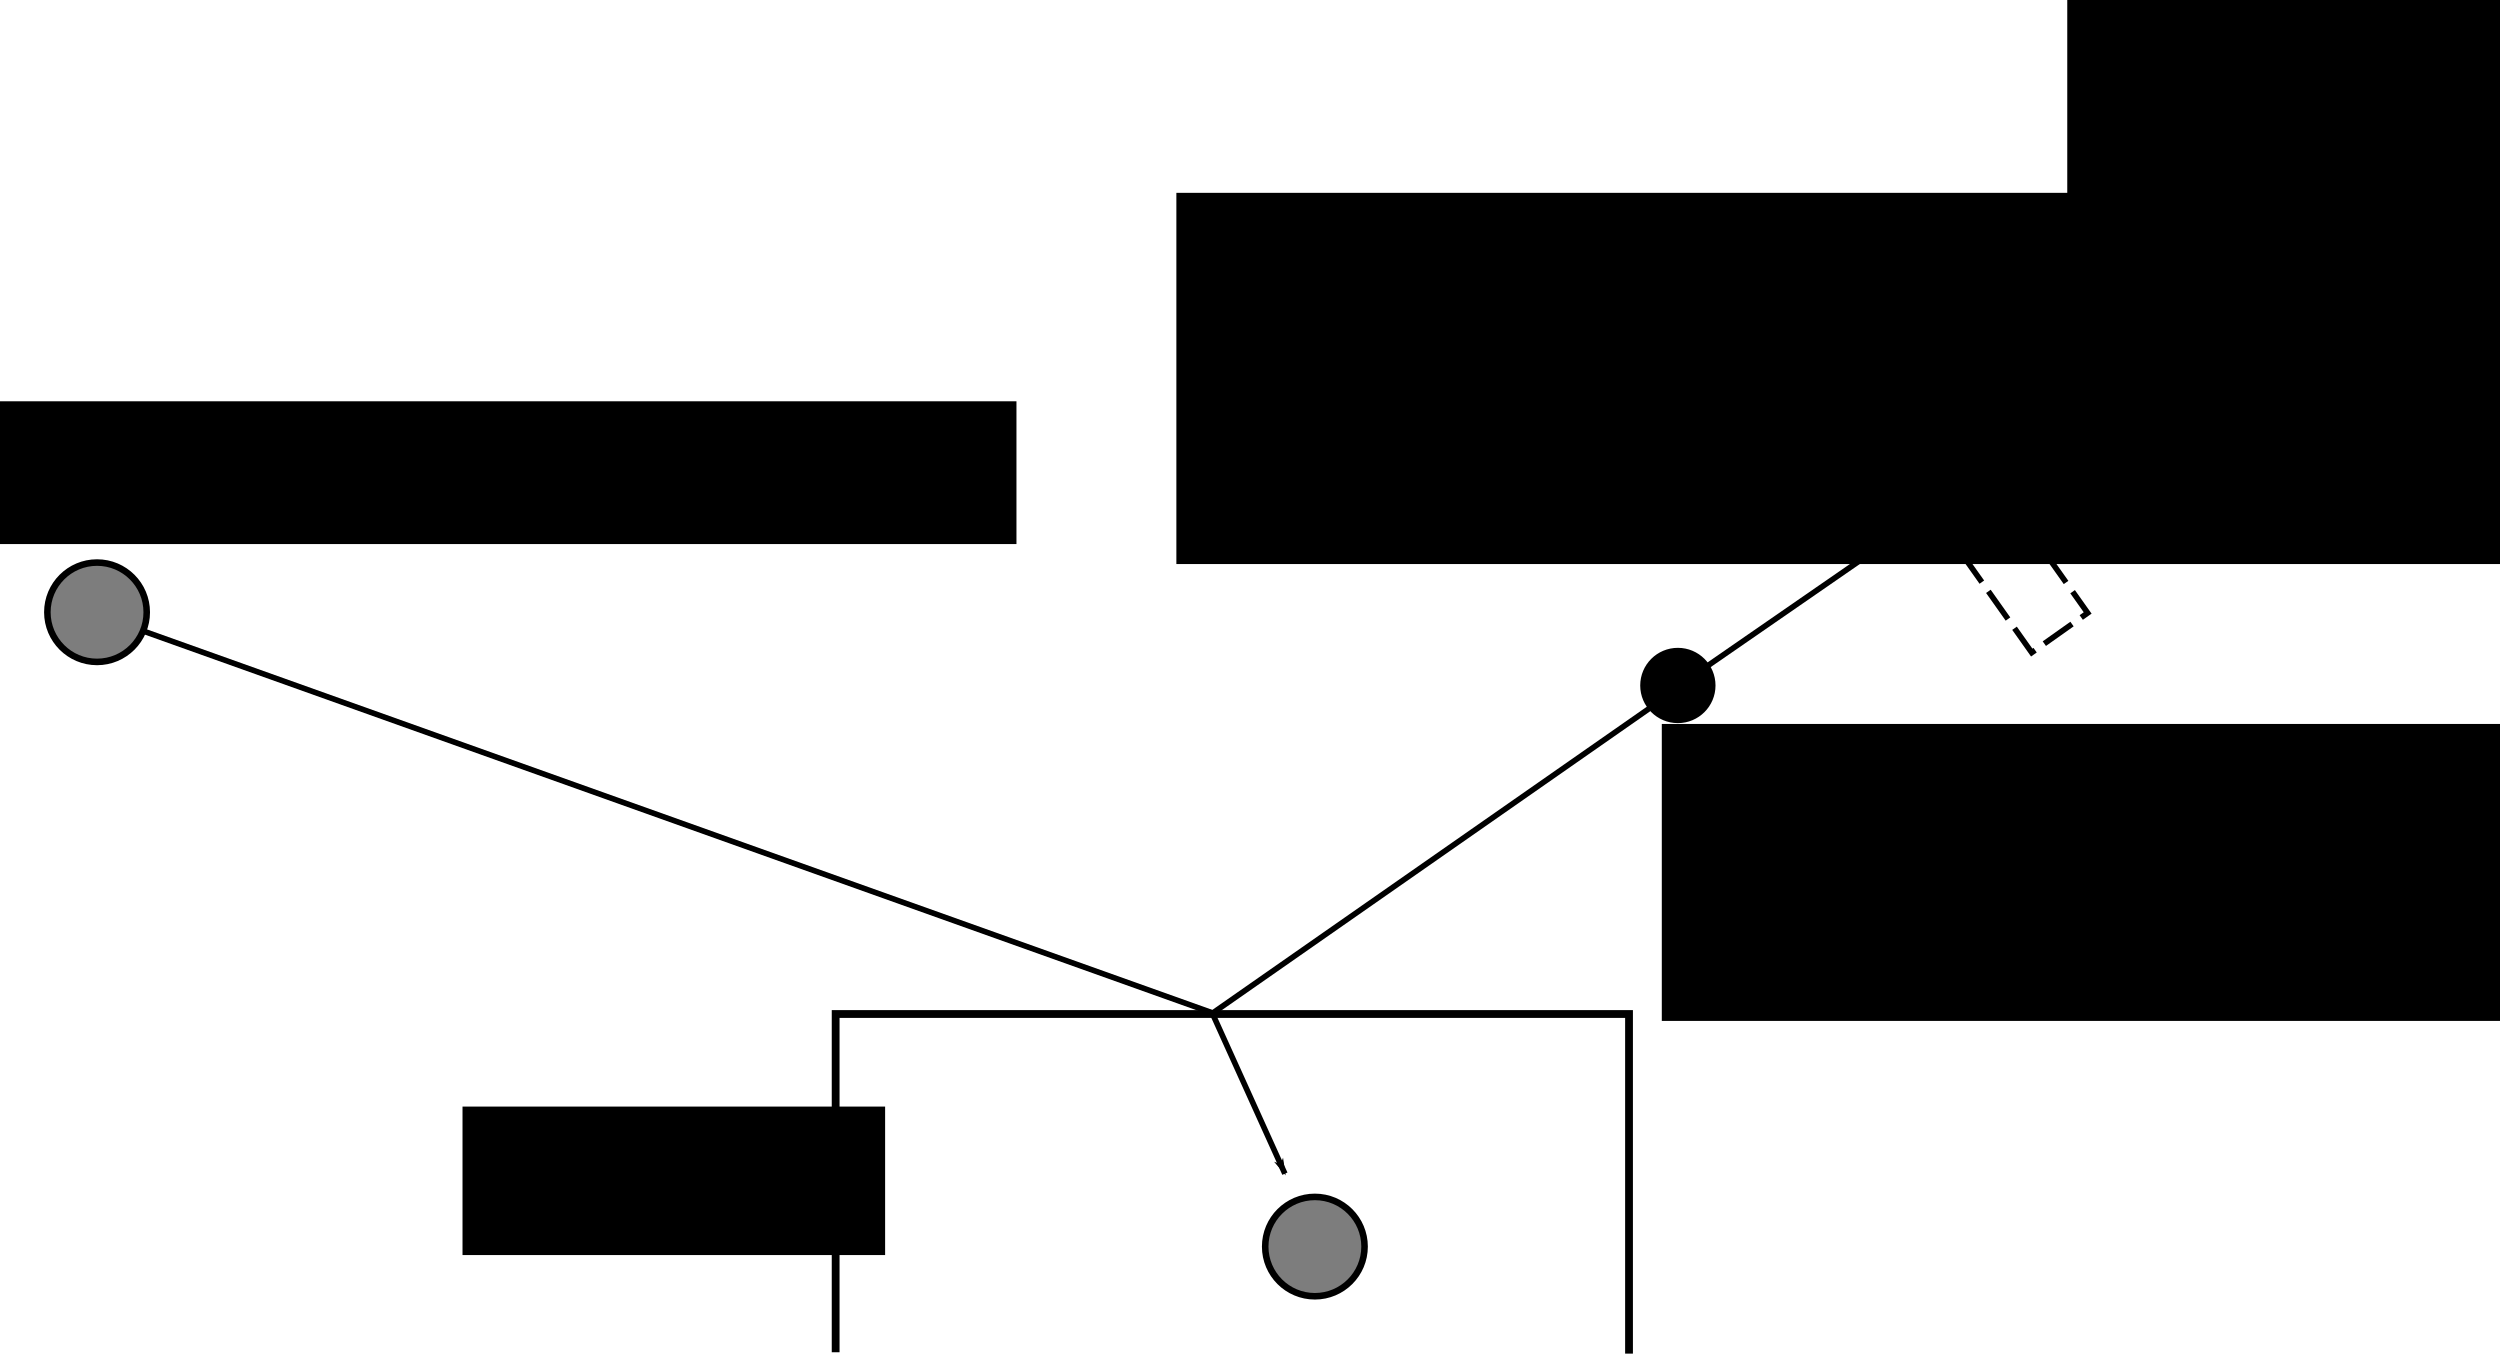 <?xml version="1.0" encoding="UTF-8" standalone="no"?>
<!-- Created with Inkscape (http://www.inkscape.org/) -->

<svg
   xmlns:dc="http://purl.org/dc/elements/1.1/"
   xmlns:cc="http://creativecommons.org/ns#"
   xmlns:rdf="http://www.w3.org/1999/02/22-rdf-syntax-ns#"
   xmlns:svg="http://www.w3.org/2000/svg"
   xmlns="http://www.w3.org/2000/svg"
   xmlns:sodipodi="http://sodipodi.sourceforge.net/DTD/sodipodi-0.dtd"
   xmlns:inkscape="http://www.inkscape.org/namespaces/inkscape"
   width="442.208"
   height="240.122"
   id="svg2"
   inkscape:label="Pozadí"
   version="1.1"
   inkscape:version="0.48.4 r9939"
   sodipodi:docname="ERDA.svg">
  <defs
     id="defs3">
    <marker
       inkscape:stockid="Arrow1Lend"
       orient="auto"
       refY="0"
       refX="0"
       id="Arrow1Lend"
       style="overflow:visible">
      <path
         id="path3769"
         d="M 0,0 5,-5 -12.5,0 5,5 0,0 z"
         style="fill-rule:evenodd;stroke:#000000;stroke-width:1pt"
         transform="matrix(-0.8,0,0,-0.8,-10,0)"
         inkscape:connector-curvature="0" />
    </marker>
  </defs>
  <sodipodi:namedview
     id="base"
     pagecolor="#ffffff"
     bordercolor="#666666"
     borderopacity="1.0"
     inkscape:pageopacity="0.0"
     inkscape:pageshadow="2"
     inkscape:zoom="0.98994949"
     inkscape:cx="133.09089"
     inkscape:cy="128.13234"
     inkscape:document-units="px"
     inkscape:current-layer="layer1"
     showgrid="false"
     fit-margin-top="0"
     fit-margin-left="0"
     fit-margin-right="0"
     fit-margin-bottom="0"
     inkscape:window-width="1366"
     inkscape:window-height="709"
     inkscape:window-x="0"
     inkscape:window-y="27"
     inkscape:window-maximized="1" />
  <g
     inkscape:label="Vrstva 1"
     inkscape:groupmode="layer"
     id="layer1"
     transform="translate(-26.285,-774.149)">
    <path
       sodipodi:type="arc"
       style="fill:#000000;fill-opacity:0.508;fill-rule:nonzero;stroke:#000000;stroke-width:2;stroke-linejoin:miter;stroke-miterlimit:4;stroke-opacity:1;stroke-dasharray:none;stroke-dashoffset:0"
       id="path2988"
       sodipodi:cx="31.31473"
       sodipodi:cy="162.94566"
       sodipodi:rx="15.152288"
       sodipodi:ry="15.152288"
       d="m 46.467,162.946 c 0,8.368 -6.784,15.152 -15.152,15.152 -8.368,0 -15.152,-6.784 -15.152,-15.152 0,-8.368 6.784,-15.152 15.152,-15.152 8.368,0 15.152,6.784 15.152,15.152 z"
       transform="matrix(0.58,0,0,0.58,25.288,787.935)" />
    <flowRoot
       xml:space="preserve"
       id="flowRoot5424"
       style="font-size:22px;font-style:normal;font-weight:normal;line-height:125%;letter-spacing:0px;word-spacing:0px;fill:#000000;fill-opacity:1;stroke:none;font-family:Sans"
       transform="translate(0,680.315)"><flowRegion
         id="flowRegion5426"><rect
           id="rect5428"
           width="42.5"
           height="26.786"
           x="337.143"
           y="32.047" /></flowRegion><flowPara
         id="flowPara5430"></flowPara></flowRoot>    <path
       style="fill:none;stroke:#000000;stroke-width:1.379px;stroke-linecap:butt;stroke-linejoin:miter;stroke-opacity:1"
       d="m 174.097,1013.34 0,-59.83 140.335,0 0,60.071"
       id="path5569"
       inkscape:connector-curvature="0"
       sodipodi:nodetypes="cccc" />
    <path
       style="fill:none;stroke:#000000;stroke-width:1px;stroke-linecap:butt;stroke-linejoin:miter;stroke-opacity:1;marker-end:none"
       d="M 33.571,182.078 222.483,249.548"
       id="path5573"
       inkscape:connector-curvature="0"
       transform="translate(18.193,703.742)"
       sodipodi:nodetypes="cc" />
    <path
       style="fill:none;stroke:#000000;stroke-width:1px;stroke-linecap:butt;stroke-linejoin:miter;stroke-opacity:1;marker-mid:none;marker-end:url(#Arrow1Lend)"
       d="m 222.634,249.859 12.732,28.152"
       id="path5575"
       inkscape:connector-curvature="0"
       transform="translate(18.193,703.742)"
       sodipodi:nodetypes="cc" />
    <path
       sodipodi:type="arc"
       style="fill:#000000;fill-opacity:0.508;fill-rule:nonzero;stroke:#000000;stroke-width:2;stroke-linejoin:miter;stroke-miterlimit:4;stroke-opacity:1;stroke-dasharray:none;stroke-dashoffset:0"
       id="path2988-6"
       sodipodi:cx="31.31473"
       sodipodi:cy="162.94566"
       sodipodi:rx="15.152288"
       sodipodi:ry="15.152288"
       d="m 46.467,162.946 c 0,8.368 -6.784,15.152 -15.152,15.152 -8.368,0 -15.152,-6.784 -15.152,-15.152 0,-8.368 6.784,-15.152 15.152,-15.152 8.368,0 15.152,6.784 15.152,15.152 z"
       transform="matrix(0.58,0,0,0.58,240.703,900.141)" />
    <path
       style="fill:none;stroke:#000000;stroke-width:1;stroke-linecap:butt;stroke-linejoin:miter;stroke-miterlimit:4;stroke-opacity:1;stroke-dasharray:none"
       d="m 240.834,953.313 77.154,-53.831"
       id="path6323"
       inkscape:connector-curvature="0"
       sodipodi:nodetypes="cc" />
    <path
       sodipodi:type="arc"
       style="fill:#000000;fill-opacity:1;stroke:#000000;stroke-width:1;stroke-linejoin:miter;stroke-miterlimit:4;stroke-opacity:1;stroke-dasharray:none;stroke-dashoffset:0"
       id="path6325"
       sodipodi:cx="320.47089"
       sodipodi:cy="182.04607"
       sodipodi:rx="8.8388348"
       sodipodi:ry="8.8388348"
       d="m 329.31,182.046 c 0,4.882 -3.957,8.839 -8.839,8.839 -4.882,0 -8.839,-3.957 -8.839,-8.839 0,-4.882 3.957,-8.839 8.839,-8.839 4.882,0 8.839,3.957 8.839,8.839 z"
       transform="matrix(0.713,0,0,0.713,94.575,765.6)" />
    <rect
       style="fill:none;stroke:#000000;stroke-width:1;stroke-linejoin:miter;stroke-miterlimit:4;stroke-opacity:1;stroke-dasharray:none;stroke-dashoffset:0"
       id="rect6327"
       width="58.943"
       height="36.429"
       x="891.421"
       y="102.969"
       transform="matrix(0.569,0.823,-0.823,0.569,0,0)" />
    <rect
       style="fill:none;stroke:#000000;stroke-width:1;stroke-linejoin:miter;stroke-miterlimit:4;stroke-opacity:1;stroke-dasharray:6, 2;stroke-dashoffset:0"
       id="rect6329"
       width="60.609"
       height="12.122"
       x="888.258"
       y="187.363"
       transform="matrix(0.578,0.816,-0.816,0.578,0,0)" />
    <path
       style="fill:none;stroke:#000000;stroke-width:1px;stroke-linecap:butt;stroke-linejoin:miter;stroke-opacity:1;marker-end:url(#Arrow1Lend)"
       d="m 310.179,188.149 78.036,-53.929"
       id="path6331"
       inkscape:connector-curvature="0"
       transform="translate(18.193,703.742)"
       sodipodi:nodetypes="cc" />
    <flowRoot
       xml:space="preserve"
       id="flowRoot6523"
       style="font-size:18px;font-style:normal;font-weight:normal;line-height:125%;letter-spacing:0px;word-spacing:0px;fill:#000000;fill-opacity:1;stroke:none;font-family:Sans"
       transform="translate(15.162,702.732)"><flowRegion
         id="flowRegion6525"><rect
           id="rect6527"
           width="181.322"
           height="25.254"
           x="9.596"
           y="142.398" /></flowRegion><flowPara
         id="flowPara6535">urychlený iont <flowSpan
   style="font-size:65.001%;baseline-shift:super"
   id="flowSpan6537">4</flowSpan>He<flowSpan
   style="font-size:65.001%;baseline-shift:super"
   id="flowSpan6531">+</flowSpan></flowPara></flowRoot>    <flowRoot
       xml:space="preserve"
       id="flowRoot6543"
       style="font-size:18px;font-style:normal;font-weight:normal;line-height:125%;letter-spacing:0px;word-spacing:0px;fill:#000000;fill-opacity:1;stroke:none;font-family:Sans"
       transform="translate(41.426,692.631)"><flowRegion
         id="flowRegion6545"><rect
           id="rect6547"
           width="74.751"
           height="26.264"
           x="66.67"
           y="277.253" /></flowRegion><flowPara
         id="flowPara6549">vzorek</flowPara></flowRoot>    <flowRoot
       xml:space="preserve"
       id="flowRoot6551"
       style="font-size:18px;font-style:normal;font-weight:normal;line-height:125%;letter-spacing:0px;word-spacing:0px;fill:#000000;fill-opacity:1;stroke:none;font-family:Sans"
       transform="translate(64.66,723.945)"><flowRegion
         id="flowRegion6553"><rect
           id="rect6555"
           width="127.279"
           height="40.406"
           x="327.289"
           y="45.928" /></flowRegion><flowPara
         id="flowPara6557">detektor</flowPara></flowRoot>    <flowRoot
       xml:space="preserve"
       id="flowRoot6559"
       style="font-size:18px;font-style:normal;font-weight:normal;line-height:125%;letter-spacing:0px;word-spacing:0px;fill:#000000;fill-opacity:1;stroke:none;font-family:Sans"
       transform="translate(107.086,728.996)"><flowRegion
         id="flowRegion6561"><rect
           id="rect6563"
           width="254.558"
           height="65.66"
           x="127.279"
           y="79.263" /></flowRegion><flowPara
         id="flowPara6565">filtr odražených </flowPara><flowPara
         id="flowPara6567">iontů <flowSpan
   style="font-size:65.001%;baseline-shift:super"
   id="flowSpan6569">4</flowSpan>He<flowSpan
   style="font-size:65.001%;baseline-shift:super"
   id="flowSpan6571">+</flowSpan></flowPara></flowRoot>    <flowRoot
       xml:space="preserve"
       id="flowRoot6573"
       style="font-size:18px;font-style:normal;font-weight:normal;line-height:125%;letter-spacing:0px;word-spacing:0px;fill:#000000;fill-opacity:1;stroke:none;font-family:Sans"
       transform="translate(24.254,693.641)"><flowRegion
         id="flowRegion6575"><rect
           id="rect6577"
           width="162.635"
           height="52.528"
           x="295.975"
           y="208.563" /></flowRegion><flowPara
         id="flowPara6579">vyražený atom</flowPara><flowPara
         id="flowPara6581">vodíku <flowSpan
   style="font-size:65.001%;baseline-shift:super"
   id="flowSpan6583">1</flowSpan>H</flowPara></flowRoot>  </g>
</svg>
